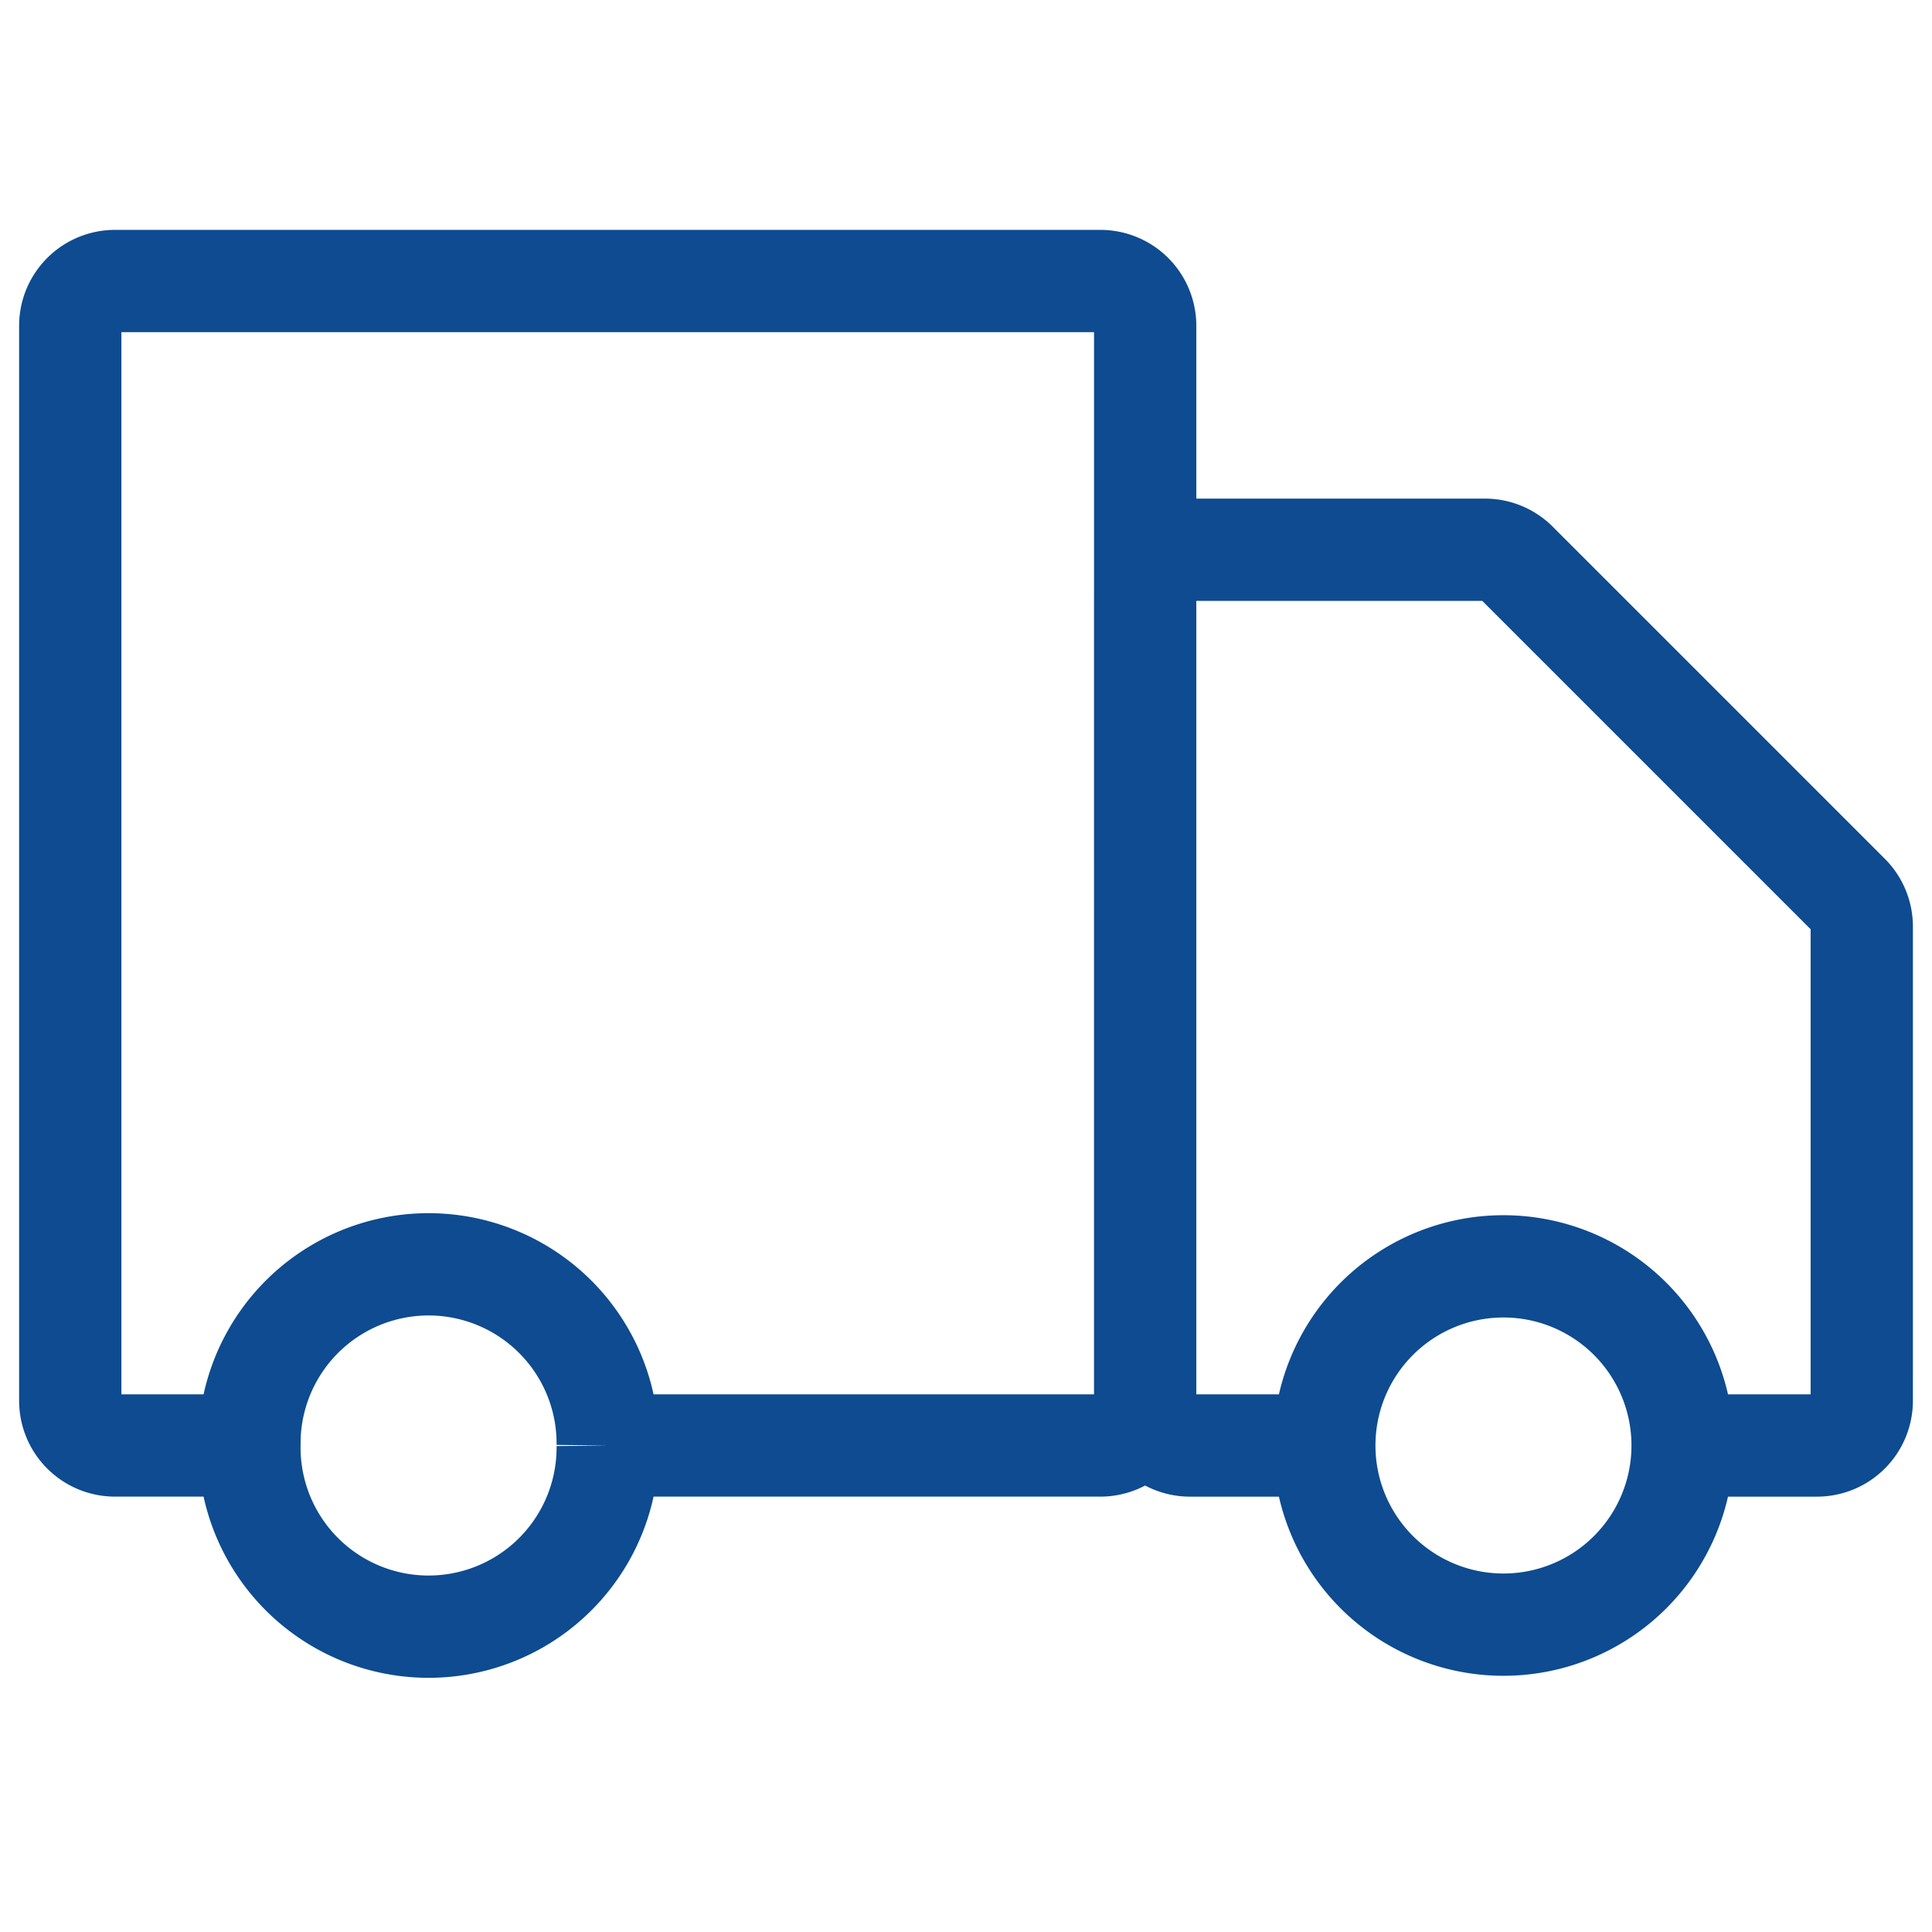 <svg width="85" height="85" fill="none" xmlns="http://www.w3.org/2000/svg"><path d="M50.383 61.625v-47.29a1.97 1.97 0 00-1.97-1.971H5.062a1.97 1.97 0 00-1.971 1.97v47.291a1.97 1.97 0 001.97 1.97h5.912m39.409-1.97a1.97 1.97 0 01-1.97 1.97H26.736m23.646-1.97V26.157a1.97 1.97 0 011.97-1.97H65.33a1.97 1.97 0 011.394.577l14.609 14.609c.37.37.577.87.577 1.393v20.86a1.97 1.97 0 01-1.97 1.97h-5.912m-23.645-1.97a1.97 1.97 0 001.97 1.97h5.911m-47.29 0a7.882 7.882 0 1015.763 0m-15.763 0a7.882 7.882 0 1115.763 0m31.527 0a7.882 7.882 0 1015.764 0m-15.764 0a7.882 7.882 0 1115.764 0" stroke="#0E4B90" stroke-width="4.5"/></svg>